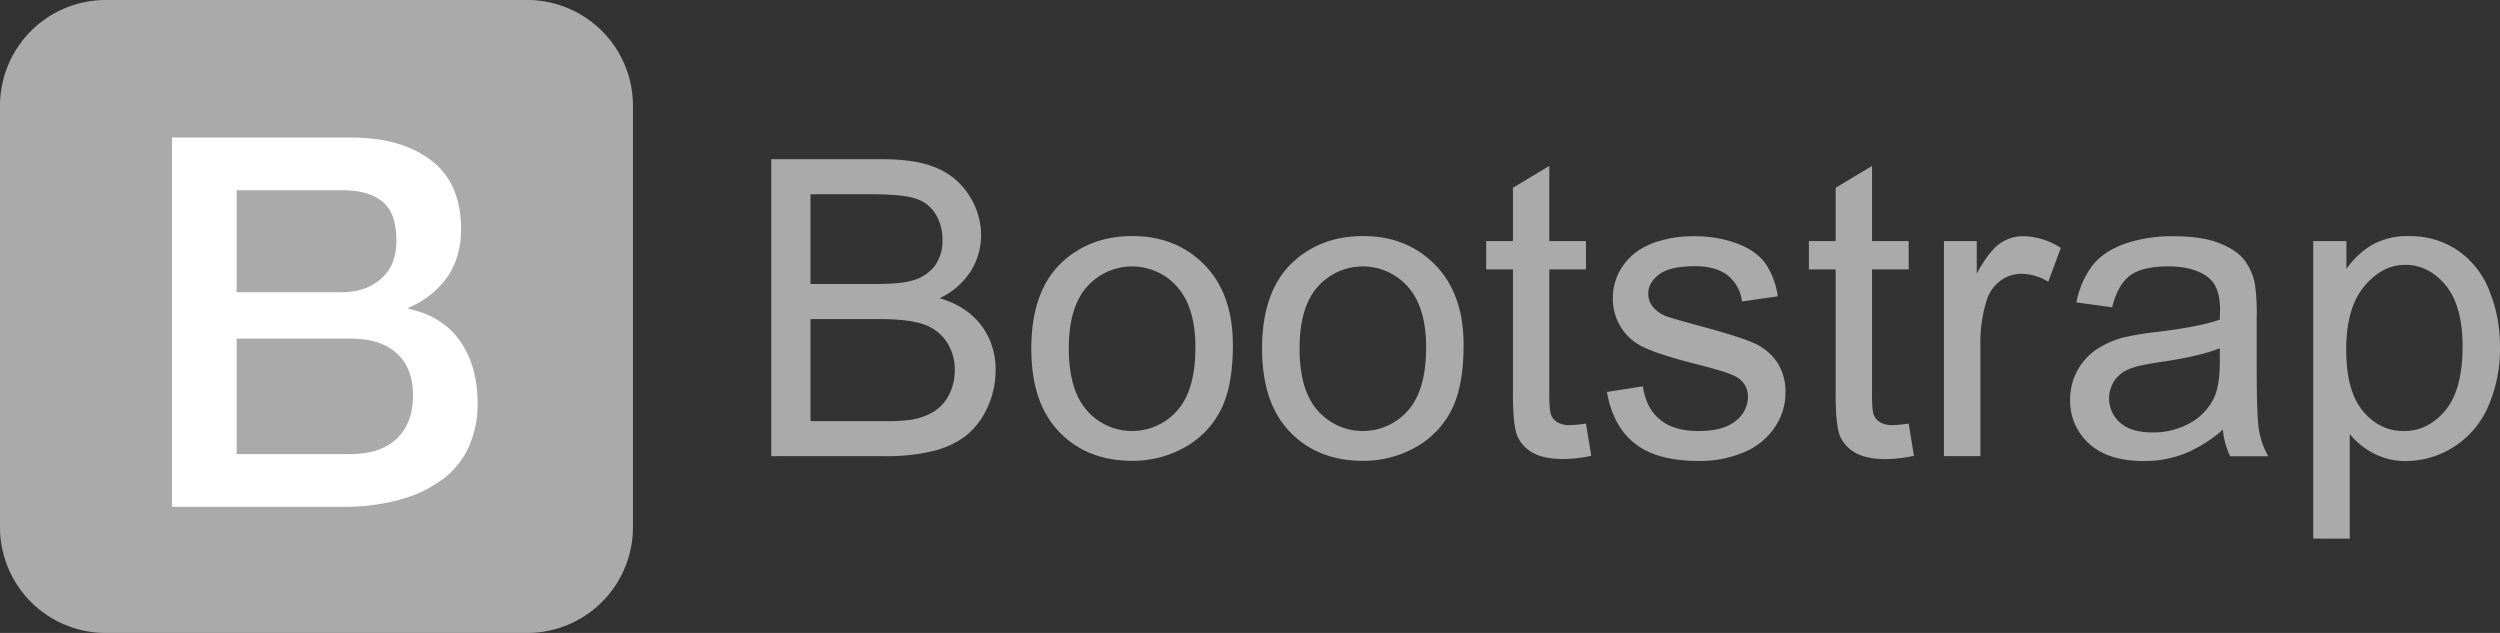 <svg id="Layer_1" data-name="Layer 1" xmlns="http://www.w3.org/2000/svg" viewBox="0 0 903.89 228.85"><rect x="0" y="0" width="903.89" height="228.85" fill="#333333" stroke="none"/><defs><style>.cls-1{fill:#aaa;}.cls-2{isolation:isolate;}.cls-3{fill:#fff;}</style></defs><path id="bg" class="cls-1" d="M228.85,190.71a38.25,38.25,0,0,1-38.14,38.14H38.14A38.25,38.25,0,0,1,0,190.71V38.14A38.25,38.25,0,0,1,38.14,0H190.71a38.25,38.25,0,0,1,38.14,38.14Z"/><g id="B" class="cls-2"><path class="cls-3" d="M62.19,49.73h64.88q17.94,0,28.79,8.23c7.22,5.5,10.84,13.76,10.84,24.87q0,10.1-4.93,17.27a31.77,31.77,0,0,1-14.14,11.15v.37q12.35,2.64,18.7,11.67c4.23,6.06,6.36,13.61,6.36,22.74a38,38,0,0,1-2.81,14.65,29.56,29.56,0,0,1-8.78,11.78,45,45,0,0,1-15.34,7.86,75.33,75.33,0,0,1-22.25,2.91H62.19V49.73Zm23.37,55.91H123.7c5.61,0,10.28-1.57,14-4.79s5.61-7.78,5.61-13.76c0-6.73-1.68-11.48-5.05-14.21s-8.22-4.11-14.58-4.11H85.56v36.87Zm0,58.52h41.32c7.1,0,12.64-1.83,16.53-5.53s5.91-8.9,5.91-15.63-1.95-11.67-5.91-15.26-9.43-5.31-16.53-5.31H85.56Z"/></g><path class="cls-1" d="M278.84,164.93V57.56h40.28q12.31,0,19.74,3.26a25.4,25.4,0,0,1,11.65,10A26.55,26.55,0,0,1,354.72,85,24.33,24.33,0,0,1,351,98a26.63,26.63,0,0,1-11.28,9.82q9.75,2.85,15,9.74a26.1,26.1,0,0,1,5.24,16.26,31.26,31.26,0,0,1-3.19,14,27.15,27.15,0,0,1-7.87,10,33,33,0,0,1-11.76,5.31,71.28,71.28,0,0,1-17.32,1.79Zm14.21-62.25h23.22q9.45,0,13.55-1.25A15,15,0,0,0,338,96.09a15.42,15.42,0,0,0,2.75-9.38,17.26,17.26,0,0,0-2.56-9.41,13,13,0,0,0-7.33-5.57q-4.75-1.5-16.33-1.5H293.05Zm0,49.58h26.73a61.92,61.92,0,0,0,9.67-.51,22.94,22.94,0,0,0,8.2-2.93,15.38,15.38,0,0,0,5.42-6,18.63,18.63,0,0,0,2.13-9,17.84,17.84,0,0,0-3.08-10.44,16.26,16.26,0,0,0-8.53-6.23q-5.46-1.78-15.71-1.79H293.05Z"/><path class="cls-1" d="M372.88,126q0-21.6,12-32,10-8.64,24.47-8.65,16,0,26.22,10.51t10.18,29q0,15-4.51,23.63a31.86,31.86,0,0,1-13.11,13.36,38.08,38.08,0,0,1-18.78,4.76q-16.33,0-26.41-10.47T372.88,126Zm13.55,0q0,14.94,6.52,22.38a21.71,21.71,0,0,0,32.74,0q6.53-7.47,6.52-22.78,0-14.43-6.56-21.86a21.74,21.74,0,0,0-32.7,0Q386.43,111.11,386.43,126Z"/><path class="cls-1" d="M456.31,126q0-21.6,12-32,10-8.64,24.46-8.65,16,0,26.22,10.51t10.18,29q0,15-4.5,23.63a32,32,0,0,1-13.11,13.36,38.12,38.12,0,0,1-18.79,4.76q-16.33,0-26.4-10.47T456.31,126Zm13.55,0q0,14.94,6.51,22.38a21.71,21.71,0,0,0,32.74,0q6.52-7.47,6.52-22.78,0-14.43-6.55-21.86a21.75,21.75,0,0,0-32.71,0Q469.86,111.11,469.86,126Z"/><path class="cls-1" d="M573.42,153.14l1.9,11.65a49,49,0,0,1-10,1.17q-7.17,0-11.13-2.27a12.7,12.7,0,0,1-5.57-6q-1.6-3.69-1.61-15.56V97.41h-9.67V87.15h9.67V67.89L560.16,60V87.15h13.26V97.41H560.16v45.48q0,5.64.7,7.25a5.46,5.46,0,0,0,2.27,2.56,8.7,8.7,0,0,0,4.5,1A43.34,43.34,0,0,0,573.42,153.14Z"/><path class="cls-1" d="M581,141.72l13-2.05q1.11,7.83,6.12,12t14,4.17q9.07,0,13.47-3.7a11,11,0,0,0,4.4-8.68,8,8,0,0,0-3.89-7q-2.7-1.75-13.47-4.46-14.51-3.67-20.11-6.34a19.22,19.22,0,0,1-11.39-17.83,20.15,20.15,0,0,1,2.38-9.64,21.44,21.44,0,0,1,6.49-7.36A27.22,27.22,0,0,1,600.48,87a39.89,39.89,0,0,1,11.39-1.58A45,45,0,0,1,628,88q6.91,2.64,10.22,7.14a28,28,0,0,1,4.54,12L629.82,109a14.15,14.15,0,0,0-5.09-9.38q-4.22-3.36-11.91-3.37-9.08,0-13,3t-3.88,7a7.27,7.27,0,0,0,1.61,4.61,11.61,11.61,0,0,0,5,3.52q2,.73,11.65,3.37,14,3.74,19.52,6.11a19.92,19.92,0,0,1,8.68,6.92,19.33,19.33,0,0,1,3.15,11.28,22.17,22.17,0,0,1-3.85,12.42,24.89,24.89,0,0,1-11.09,9,40.51,40.51,0,0,1-16.41,3.18q-15.16,0-23.11-6.3T581,141.72Z"/><path class="cls-1" d="M690.09,153.14,692,164.79A49,49,0,0,1,682,166q-7.18,0-11.14-2.27a12.68,12.68,0,0,1-5.56-6q-1.62-3.69-1.61-15.56V97.41h-9.67V87.15h9.67V67.89L676.84,60V87.15h13.25V97.41H676.84v45.48q0,5.64.69,7.25a5.51,5.51,0,0,0,2.27,2.56,8.74,8.74,0,0,0,4.51,1A43.35,43.35,0,0,0,690.09,153.14Z"/><path class="cls-1" d="M702.84,164.93V87.15H714.7V98.94q4.54-8.26,8.39-10.91a14.61,14.61,0,0,1,8.46-2.64,25.75,25.75,0,0,1,13.55,4.25l-4.54,12.23A18.9,18.9,0,0,0,730.89,99a12.5,12.5,0,0,0-7.76,2.6,14.08,14.08,0,0,0-4.91,7.21,51.22,51.22,0,0,0-2.2,15.38v40.72Z"/><path class="cls-1" d="M803.69,155.34a49,49,0,0,1-14.1,8.79,40.67,40.67,0,0,1-14.53,2.56q-12.82,0-19.71-6.26a20.66,20.66,0,0,1-6.88-16,21.68,21.68,0,0,1,9.41-18,32.29,32.29,0,0,1,9.48-4.32,94.14,94.14,0,0,1,11.72-2q16-1.9,23.51-4.54c0-1.81.08-2.95.08-3.44q0-8.05-3.74-11.36-5.05-4.45-15-4.46-9.3,0-13.73,3.26t-6.56,11.53l-12.89-1.76A31.86,31.86,0,0,1,756.53,96q4-5.1,11.64-7.84a52,52,0,0,1,17.65-2.75q10,0,16.19,2.35t9.15,5.89a20.77,20.77,0,0,1,4.11,9,75.48,75.48,0,0,1,.65,12.15v17.58q0,18.39.85,23.26a29.24,29.24,0,0,0,3.33,9.33H806.33A27.84,27.84,0,0,1,803.69,155.34Zm-1.1-29.44q-7.17,2.92-21.53,5-8.13,1.17-11.5,2.63a11.52,11.52,0,0,0-5.2,4.29,11.66,11.66,0,0,0,2.16,15q4,3.51,11.68,3.52A27.09,27.09,0,0,0,791.75,153a20.51,20.51,0,0,0,8.72-9.12q2.13-4.46,2.12-13.18Z"/><path class="cls-1" d="M836.36,194.74V87.15h12V97.26a29.52,29.52,0,0,1,9.6-8.9,26.3,26.3,0,0,1,13-3,30.73,30.73,0,0,1,17.58,5.13A31.47,31.47,0,0,1,900,105a52.94,52.94,0,0,1,3.88,20.47A51.9,51.9,0,0,1,899.6,147,32.57,32.57,0,0,1,870,166.69a24.86,24.86,0,0,1-11.83-2.78,27.09,27.09,0,0,1-8.61-7v37.86Zm11.94-68.26q0,15,6.08,22.2t14.72,7.17q8.79,0,15-7.43t6.26-23q0-14.86-6.11-22.26t-14.62-7.4q-8.41,0-14.9,7.87T848.3,126.48Z"/></svg>